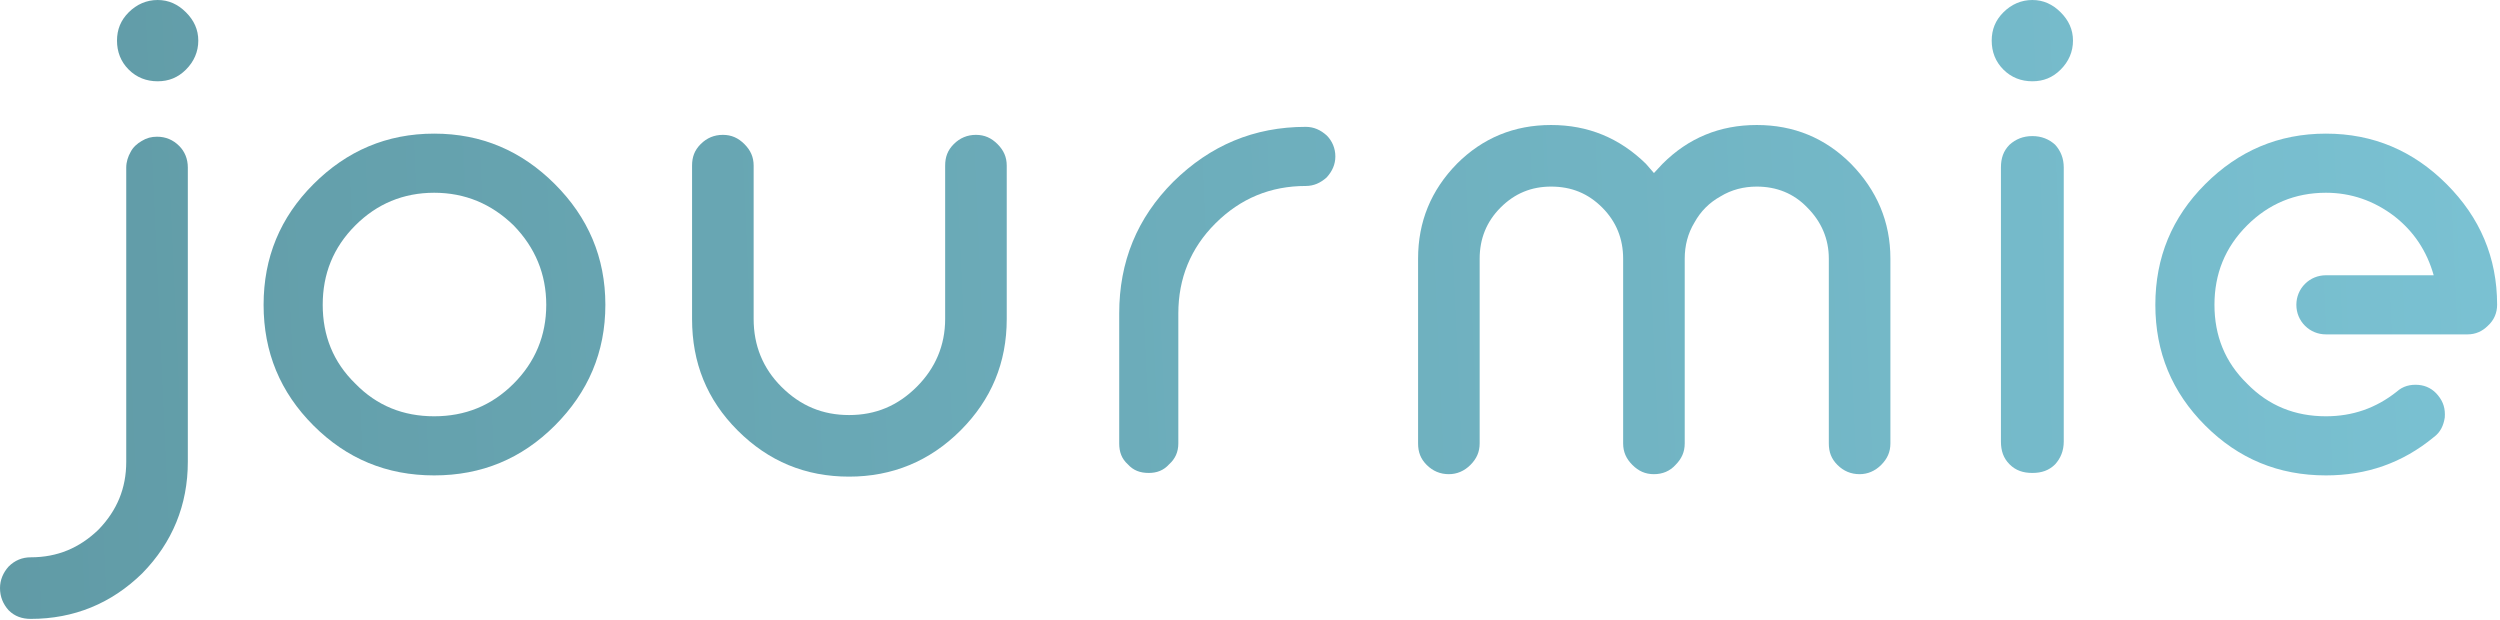 <svg width="573" height="142" viewBox="0 0 573 142" fill="none" xmlns="http://www.w3.org/2000/svg">
<path d="M7.057 141.848C16.937 141.848 25.547 138.32 32.604 131.404C39.52 124.347 43.049 115.737 43.049 105.857V38.391C43.049 36.415 42.343 34.721 41.073 33.451C39.661 32.039 37.968 31.334 35.992 31.334C34.721 31.334 33.592 31.616 32.463 32.322C31.475 32.886 30.487 33.733 29.922 34.862C29.358 35.85 28.934 37.12 28.934 38.391V105.857C28.934 111.926 26.817 117.007 22.583 121.383C18.208 125.617 13.126 127.734 7.057 127.734C5.081 127.734 3.388 128.44 1.976 129.851C0.706 131.263 0 132.956 0 134.791C0 136.767 0.706 138.461 1.976 139.872C3.388 141.284 5.081 141.848 7.057 141.848ZM42.625 2.823C40.79 0.988 38.673 0 36.133 0C33.592 0 31.334 0.988 29.499 2.823C27.664 4.658 26.817 6.775 26.817 9.315C26.817 11.856 27.664 14.114 29.499 15.949C31.334 17.784 33.592 18.631 36.133 18.631C38.673 18.631 40.79 17.784 42.625 15.949C44.46 14.114 45.448 11.856 45.448 9.315C45.448 6.775 44.46 4.658 42.625 2.823Z" fill="url(#paint0_linear_99_2608)"/>
<path d="M99.513 108.962C110.381 108.962 119.555 105.151 127.177 97.53C134.798 89.908 138.75 80.734 138.75 69.866C138.75 58.998 134.798 49.823 127.177 42.202C119.555 34.58 110.381 30.628 99.513 30.628C88.645 30.628 79.47 34.58 71.849 42.202C64.227 49.823 60.416 58.998 60.416 69.866C60.416 80.734 64.227 89.908 71.849 97.53C79.47 105.151 88.645 108.962 99.513 108.962ZM99.513 44.178C106.57 44.178 112.639 46.718 117.72 51.658C122.66 56.739 125.201 62.808 125.201 69.866C125.201 76.923 122.66 82.992 117.72 87.932C112.639 93.013 106.57 95.412 99.513 95.412C92.455 95.412 86.386 93.013 81.446 87.932C76.365 82.992 73.966 76.923 73.966 69.866C73.966 62.808 76.365 56.739 81.446 51.658C86.386 46.718 92.455 44.178 99.513 44.178Z" fill="url(#paint1_linear_99_2608)"/>
<path d="M223.687 30.91C221.711 30.91 220.018 31.616 218.606 33.027C217.195 34.439 216.63 35.991 216.63 37.967V73.112C216.63 79.181 214.372 84.403 210.138 88.638C205.762 93.013 200.681 95.13 194.612 95.13C188.543 95.13 183.462 93.013 179.086 88.638C174.852 84.403 172.735 79.181 172.735 73.112V37.967C172.735 35.991 172.029 34.439 170.618 33.027C169.206 31.616 167.654 30.91 165.678 30.91C163.702 30.91 162.008 31.616 160.597 33.027C159.185 34.439 158.621 35.991 158.621 37.967V73.112C158.621 83.133 162.008 91.602 169.065 98.659C176.122 105.716 184.591 109.244 194.612 109.244C204.492 109.244 213.102 105.716 220.159 98.659C227.216 91.602 230.744 83.133 230.744 73.112V37.967C230.744 35.991 230.039 34.439 228.627 33.027C227.216 31.616 225.663 30.91 223.687 30.91Z" fill="url(#paint2_linear_99_2608)"/>
<path d="M299.289 29.075C287.433 29.075 277.412 33.31 268.943 41.637C260.616 49.964 256.523 59.986 256.523 71.842V101.623C256.523 103.599 257.087 105.151 258.499 106.422C259.769 107.833 261.322 108.398 263.298 108.398C265.133 108.398 266.685 107.833 267.955 106.422C269.367 105.151 270.073 103.599 270.073 101.623V71.842C270.073 63.796 272.895 56.88 278.541 51.235C284.328 45.448 291.244 42.625 299.289 42.625C301.124 42.625 302.677 41.919 304.088 40.649C305.358 39.238 306.064 37.685 306.064 35.85C306.064 34.015 305.358 32.322 304.088 31.051C302.677 29.781 301.124 29.075 299.289 29.075Z" fill="url(#paint3_linear_99_2608)"/>
<path d="M424.247 37.544C418.319 31.616 411.121 28.652 402.652 28.652C394.184 28.652 386.985 31.616 381.057 37.544C380.352 38.25 379.787 38.955 379.081 39.661C378.517 38.955 377.811 38.25 377.246 37.544C371.177 31.616 363.979 28.652 355.51 28.652C347.042 28.652 339.844 31.616 333.916 37.544C327.988 43.613 325.024 50.811 325.024 59.28V101.623C325.024 103.599 325.588 105.151 327 106.563C328.411 107.974 330.105 108.68 332.081 108.68C333.916 108.68 335.609 107.974 337.021 106.563C338.432 105.151 339.138 103.599 339.138 101.623V59.28C339.138 54.763 340.69 50.811 343.937 47.565C347.183 44.319 350.994 42.766 355.51 42.766C360.168 42.766 363.979 44.319 367.225 47.565C370.472 50.811 372.024 54.763 372.024 59.28V101.623C372.024 103.599 372.73 105.151 374.141 106.563C375.553 107.974 377.105 108.68 379.081 108.68C381.057 108.68 382.751 107.974 384.021 106.563C385.433 105.151 386.138 103.599 386.138 101.623V59.28C386.138 56.316 386.844 53.493 388.397 50.952C389.808 48.412 391.784 46.436 394.325 45.024C396.865 43.472 399.688 42.766 402.652 42.766C407.169 42.766 411.121 44.319 414.226 47.565C417.472 50.811 419.166 54.763 419.166 59.28V101.623C419.166 103.599 419.73 105.151 421.142 106.563C422.553 107.974 424.247 108.68 426.223 108.68C428.058 108.68 429.752 107.974 431.163 106.563C432.574 105.151 433.28 103.599 433.28 101.623V59.28C433.28 50.811 430.175 43.613 424.247 37.544Z" fill="url(#paint4_linear_99_2608)"/>
<path d="M460.591 33.168C459.18 34.58 458.615 36.274 458.615 38.391V101.199C458.615 103.316 459.18 105.01 460.591 106.422C462.003 107.833 463.696 108.398 465.814 108.398C467.931 108.398 469.624 107.833 471.036 106.422C472.306 105.01 473.012 103.316 473.012 101.199V38.391C473.012 36.274 472.306 34.58 471.036 33.168C469.624 31.898 467.931 31.192 465.814 31.192C463.696 31.192 462.003 31.898 460.591 33.168ZM472.306 2.823C470.471 0.988 468.354 0 465.814 0C463.273 0 461.015 0.988 459.18 2.823C457.345 4.658 456.498 6.775 456.498 9.315C456.498 11.856 457.345 14.114 459.18 15.949C461.015 17.784 463.273 18.631 465.814 18.631C468.354 18.631 470.471 17.784 472.306 15.949C474.141 14.114 475.129 11.856 475.129 9.315C475.129 6.775 474.141 4.658 472.306 2.823Z" fill="url(#paint5_linear_99_2608)"/>
<path d="M533.101 108.962C542.417 108.962 550.603 106.139 557.801 100.211C559.354 99.082 560.059 97.53 560.342 95.695C560.483 93.719 560.059 92.166 558.789 90.614C557.66 89.202 556.107 88.355 554.273 88.214C552.438 88.073 550.744 88.496 549.333 89.767C544.534 93.578 539.17 95.412 533.101 95.412C526.044 95.412 519.975 93.013 515.035 87.932C509.954 82.992 507.554 76.923 507.554 69.866C507.554 62.808 509.954 56.739 515.035 51.658C519.975 46.718 526.044 44.178 533.101 44.178C538.888 44.178 544.11 46.012 548.768 49.541C553.285 53.07 556.249 57.586 557.801 63.091H533.101C531.266 63.091 529.573 63.796 528.302 65.067C527.032 66.337 526.326 68.031 526.326 69.866C526.326 71.7 527.032 73.394 528.302 74.664C529.573 75.935 531.266 76.64 533.101 76.64H565.564C567.399 76.64 568.951 75.935 570.222 74.664C571.633 73.394 572.339 71.7 572.339 69.866C572.339 58.998 568.387 49.823 560.765 42.202C553.143 34.58 543.969 30.628 533.101 30.628C522.233 30.628 513.059 34.58 505.437 42.202C497.815 49.823 494.005 58.998 494.005 69.866C494.005 80.734 497.815 89.908 505.437 97.53C513.059 105.151 522.233 108.962 533.101 108.962Z" fill="url(#paint6_linear_99_2608)"/>
<defs>
<linearGradient id="paint0_linear_99_2608" x1="-13.947" y1="120.87" x2="571.606" y2="94.468" gradientUnits="userSpaceOnUse">
<stop stop-color="#609AA5"/>
<stop offset="1" stop-color="#7AC1D2"/>
</linearGradient>
<linearGradient id="paint1_linear_99_2608" x1="-13.947" y1="120.87" x2="571.606" y2="94.468" gradientUnits="userSpaceOnUse">
<stop stop-color="#609AA5"/>
<stop offset="1" stop-color="#7AC1D2"/>
</linearGradient>
<linearGradient id="paint2_linear_99_2608" x1="-13.947" y1="120.87" x2="571.606" y2="94.468" gradientUnits="userSpaceOnUse">
<stop stop-color="#609AA5"/>
<stop offset="1" stop-color="#7AC1D2"/>
</linearGradient>
<linearGradient id="paint3_linear_99_2608" x1="-13.947" y1="120.87" x2="571.606" y2="94.468" gradientUnits="userSpaceOnUse">
<stop stop-color="#609AA5"/>
<stop offset="1" stop-color="#7AC1D2"/>
</linearGradient>
<linearGradient id="paint4_linear_99_2608" x1="-13.947" y1="120.87" x2="571.606" y2="94.468" gradientUnits="userSpaceOnUse">
<stop stop-color="#609AA5"/>
<stop offset="1" stop-color="#7AC1D2"/>
</linearGradient>
<linearGradient id="paint5_linear_99_2608" x1="-13.947" y1="120.87" x2="571.606" y2="94.468" gradientUnits="userSpaceOnUse">
<stop stop-color="#609AA5"/>
<stop offset="1" stop-color="#7AC1D2"/>
</linearGradient>
<linearGradient id="paint6_linear_99_2608" x1="-13.947" y1="120.87" x2="571.606" y2="94.468" gradientUnits="userSpaceOnUse">
<stop stop-color="#609AA5"/>
<stop offset="1" stop-color="#7AC1D2"/>
</linearGradient>
</defs>
</svg>
